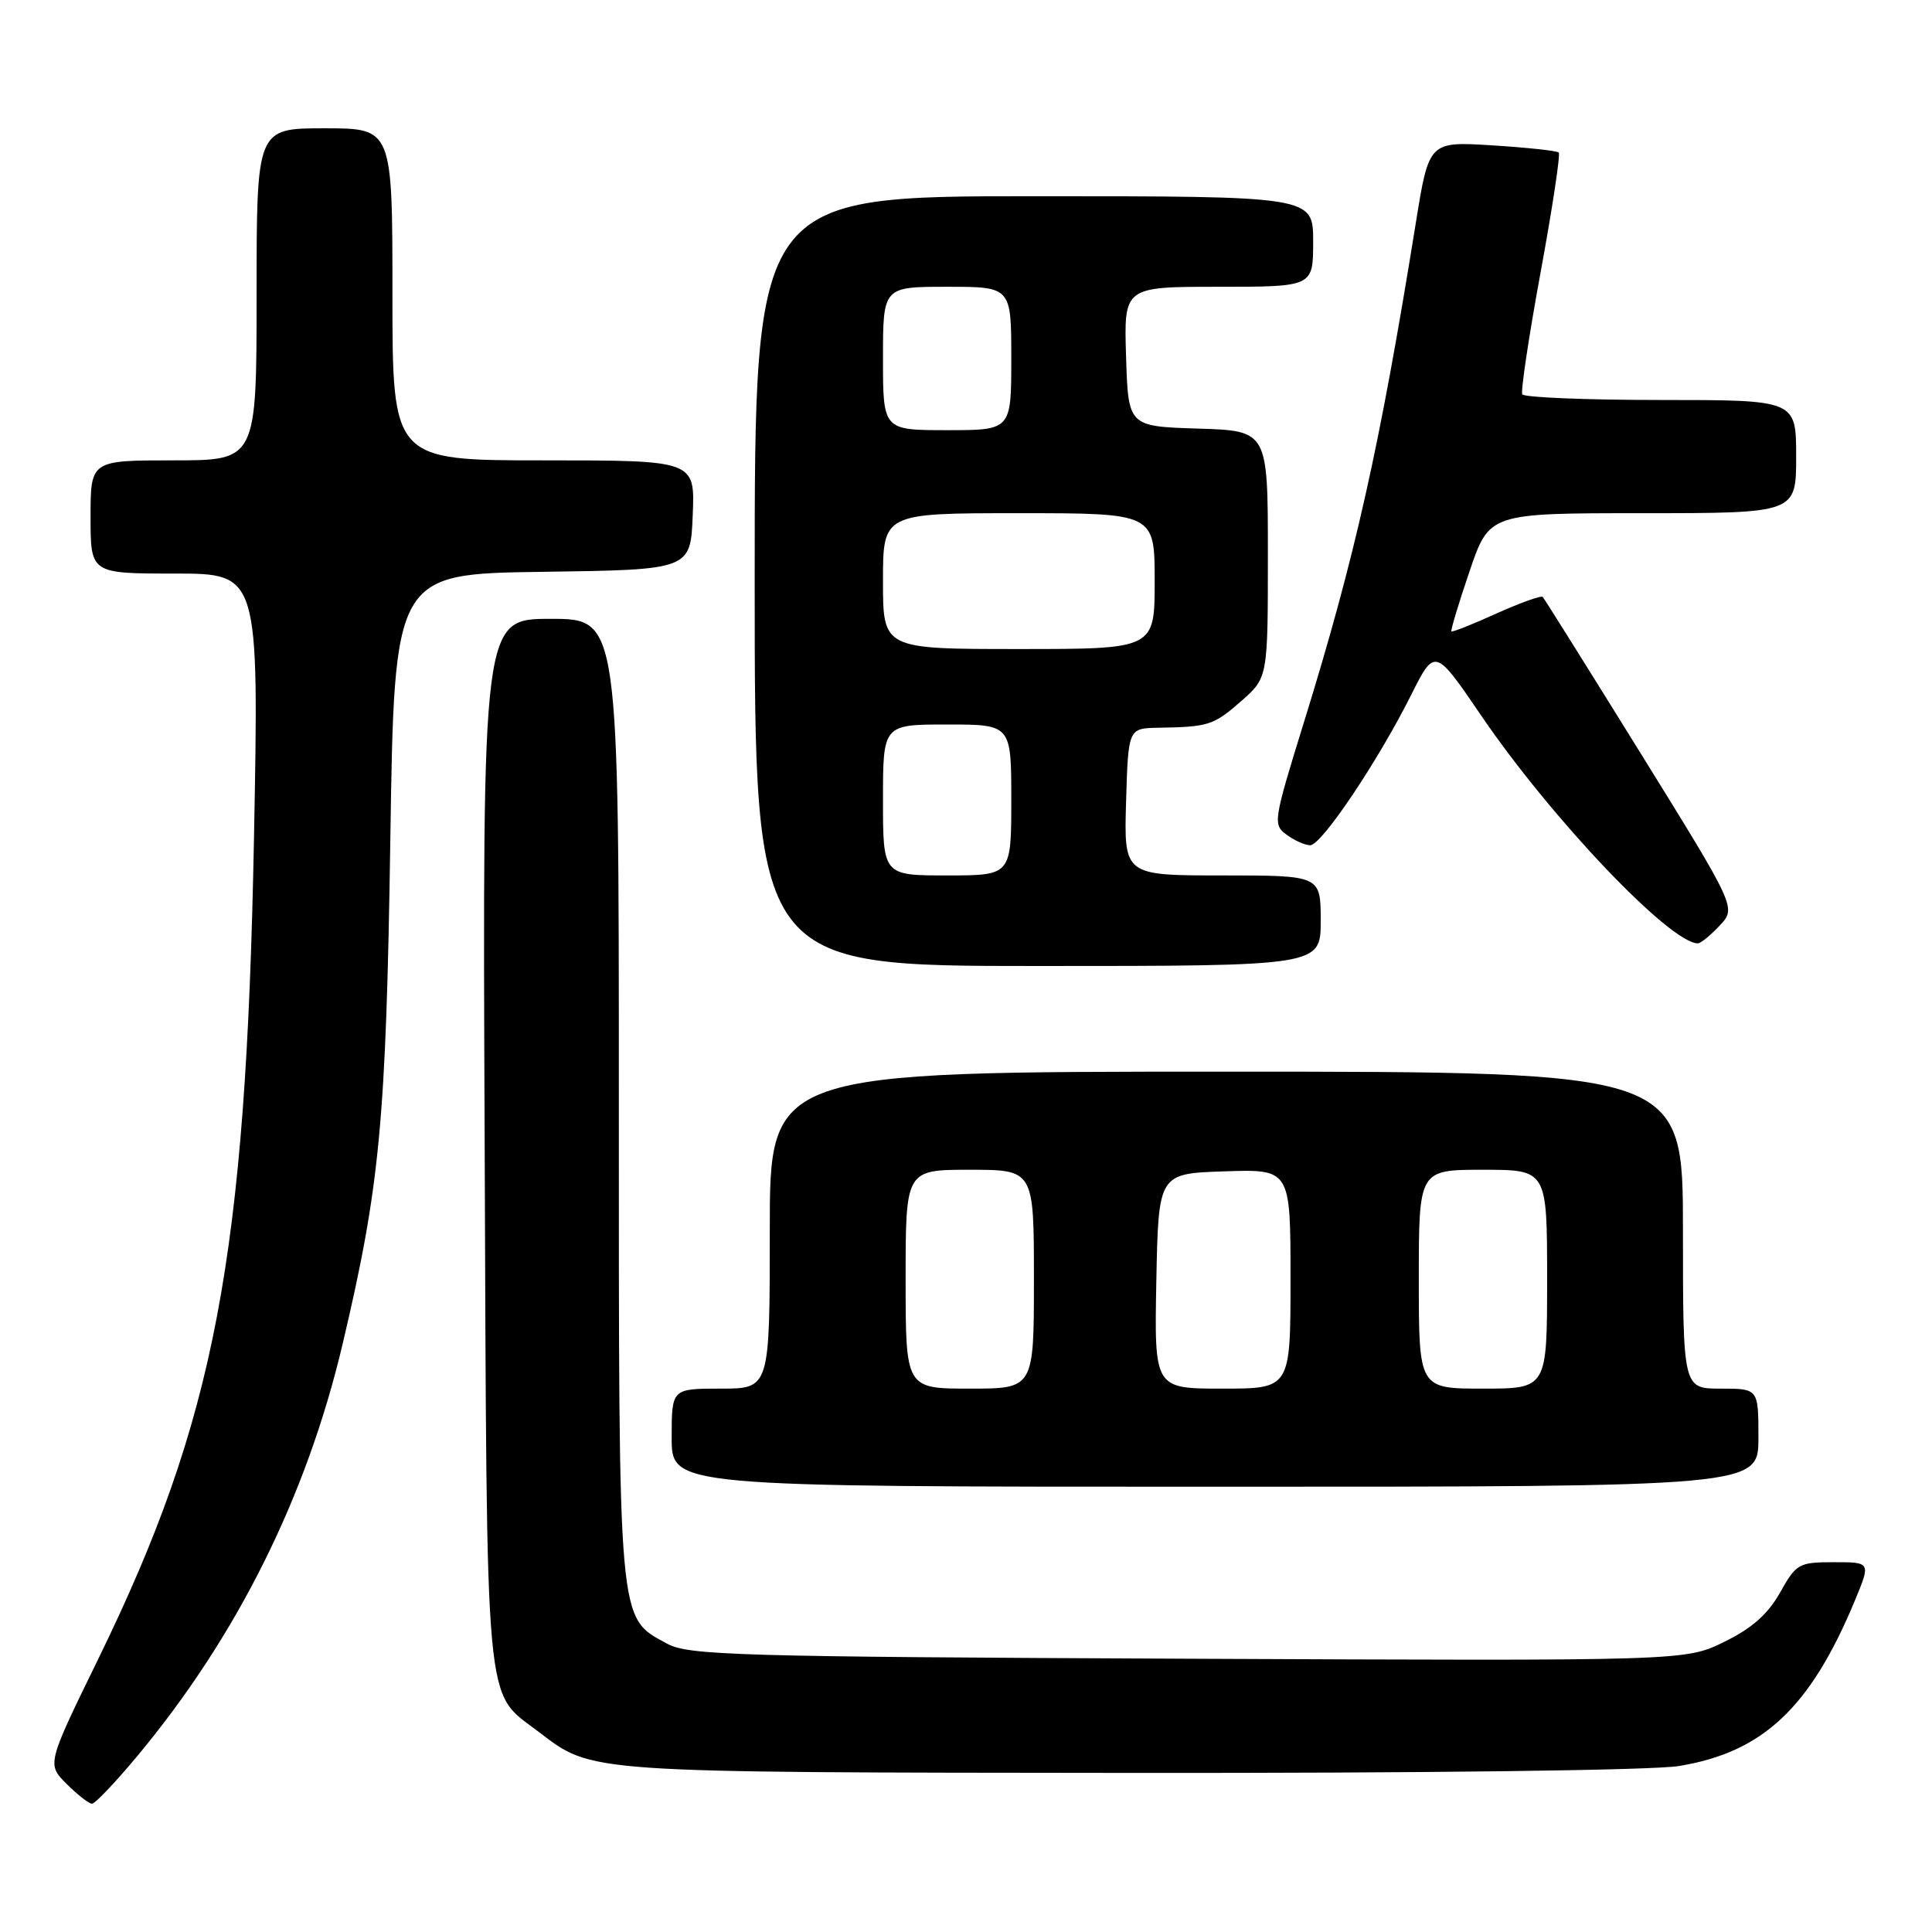 <?xml version="1.0" encoding="UTF-8" standalone="no"?>
<!DOCTYPE svg PUBLIC "-//W3C//DTD SVG 1.1//EN" "http://www.w3.org/Graphics/SVG/1.1/DTD/svg11.dtd" >
<svg xmlns="http://www.w3.org/2000/svg" xmlns:xlink="http://www.w3.org/1999/xlink" version="1.1" viewBox="0 0 256 256">
 <g >
 <path fill="currentColor"
d=" M 18.14 232.75 C 31.39 216.86 40.62 198.35 45.41 178.04 C 50.34 157.15 51.16 148.54 51.72 111.27 C 52.25 76.04 52.25 76.04 71.88 75.77 C 91.50 75.50 91.50 75.50 91.79 68.25 C 92.09 61.00 92.09 61.00 72.04 61.00 C 52.00 61.00 52.00 61.00 52.00 39.00 C 52.00 17.00 52.00 17.00 43.00 17.00 C 34.00 17.00 34.00 17.00 34.00 39.00 C 34.00 61.00 34.00 61.00 23.00 61.00 C 12.00 61.00 12.00 61.00 12.00 68.50 C 12.00 76.00 12.00 76.00 23.16 76.00 C 34.32 76.00 34.32 76.00 33.65 111.25 C 32.59 166.65 28.52 188.08 13.02 219.82 C 6.21 233.76 6.21 233.76 8.83 236.38 C 10.27 237.82 11.79 239.00 12.19 239.00 C 12.60 239.00 15.27 236.19 18.14 232.75 Z  M 222.45 234.01 C 233.60 232.19 239.88 226.28 245.79 212.06 C 247.89 207.00 247.89 207.00 243.01 207.00 C 238.35 207.00 238.02 207.18 235.87 211.02 C 234.25 213.89 232.13 215.77 228.46 217.56 C 223.31 220.08 223.31 220.08 157.41 219.79 C 97.51 219.53 91.22 219.34 88.38 217.79 C 81.84 214.21 82.00 215.97 82.00 145.60 C 82.00 82.00 82.00 82.00 72.97 82.00 C 63.93 82.00 63.93 82.00 64.22 151.25 C 64.53 228.27 64.14 223.95 71.34 229.45 C 78.57 234.96 77.09 234.85 149.50 234.92 C 188.60 234.96 218.98 234.58 222.45 234.01 Z  M 233.00 190.50 C 233.00 184.00 233.00 184.00 228.00 184.00 C 223.00 184.00 223.00 184.00 223.00 163.00 C 223.00 142.00 223.00 142.00 162.50 142.00 C 102.00 142.00 102.00 142.00 102.00 163.00 C 102.00 184.00 102.00 184.00 95.50 184.00 C 89.00 184.00 89.00 184.00 89.00 190.50 C 89.00 197.00 89.00 197.00 161.00 197.00 C 233.00 197.00 233.00 197.00 233.00 190.50 Z  M 175.00 122.00 C 175.00 116.00 175.00 116.00 161.96 116.00 C 148.93 116.00 148.93 116.00 149.21 106.25 C 149.50 96.50 149.50 96.50 153.50 96.43 C 160.16 96.32 160.80 96.11 164.47 92.90 C 168.00 89.79 168.00 89.79 168.00 73.43 C 168.00 57.08 168.00 57.08 158.75 56.79 C 149.50 56.50 149.50 56.50 149.21 47.25 C 148.92 38.00 148.92 38.00 161.46 38.00 C 174.00 38.00 174.00 38.00 174.00 32.00 C 174.00 26.00 174.00 26.00 137.00 26.00 C 100.00 26.00 100.00 26.00 100.00 77.00 C 100.00 128.00 100.00 128.00 137.50 128.00 C 175.00 128.00 175.00 128.00 175.00 122.00 Z  M 227.87 122.64 C 230.08 120.29 230.08 120.29 217.44 99.89 C 210.49 88.68 204.63 79.32 204.42 79.10 C 204.21 78.88 201.45 79.87 198.29 81.29 C 195.14 82.72 192.45 83.79 192.32 83.66 C 192.20 83.53 193.27 79.95 194.72 75.71 C 197.34 68.00 197.34 68.00 217.67 68.00 C 238.00 68.00 238.00 68.00 238.00 60.50 C 238.00 53.00 238.00 53.00 220.06 53.00 C 210.19 53.00 201.93 52.66 201.71 52.25 C 201.49 51.84 202.58 44.56 204.14 36.07 C 205.70 27.58 206.78 20.45 206.54 20.21 C 206.31 19.98 202.34 19.55 197.73 19.26 C 189.34 18.74 189.34 18.74 187.59 29.62 C 182.81 59.31 179.56 73.83 172.73 95.86 C 168.72 108.81 168.65 109.27 170.49 110.61 C 171.53 111.38 172.94 112.00 173.61 112.00 C 175.11 112.00 182.57 100.89 186.95 92.15 C 190.13 85.81 190.13 85.81 196.31 94.88 C 205.60 108.50 221.30 125.00 224.98 125.00 C 225.35 125.00 226.65 123.94 227.87 122.64 Z  M 120.00 169.50 C 120.00 155.00 120.00 155.00 128.50 155.00 C 137.00 155.00 137.00 155.00 137.00 169.50 C 137.00 184.00 137.00 184.00 128.50 184.00 C 120.00 184.00 120.00 184.00 120.00 169.50 Z  M 153.22 169.75 C 153.50 155.50 153.50 155.50 162.25 155.21 C 171.00 154.92 171.00 154.92 171.00 169.46 C 171.00 184.00 171.00 184.00 161.97 184.00 C 152.95 184.00 152.95 184.00 153.22 169.75 Z  M 188.00 169.50 C 188.00 155.00 188.00 155.00 196.50 155.00 C 205.00 155.00 205.00 155.00 205.00 169.50 C 205.00 184.00 205.00 184.00 196.50 184.00 C 188.00 184.00 188.00 184.00 188.00 169.50 Z  M 117.00 106.00 C 117.00 96.00 117.00 96.00 125.50 96.00 C 134.00 96.00 134.00 96.00 134.00 106.00 C 134.00 116.00 134.00 116.00 125.50 116.00 C 117.00 116.00 117.00 116.00 117.00 106.00 Z  M 117.00 77.00 C 117.00 68.00 117.00 68.00 135.00 68.00 C 153.00 68.00 153.00 68.00 153.00 77.00 C 153.00 86.00 153.00 86.00 135.00 86.00 C 117.00 86.00 117.00 86.00 117.00 77.00 Z  M 117.00 47.50 C 117.00 38.00 117.00 38.00 125.50 38.00 C 134.00 38.00 134.00 38.00 134.00 47.50 C 134.00 57.00 134.00 57.00 125.50 57.00 C 117.00 57.00 117.00 57.00 117.00 47.50 Z "/>
</g>
</svg>